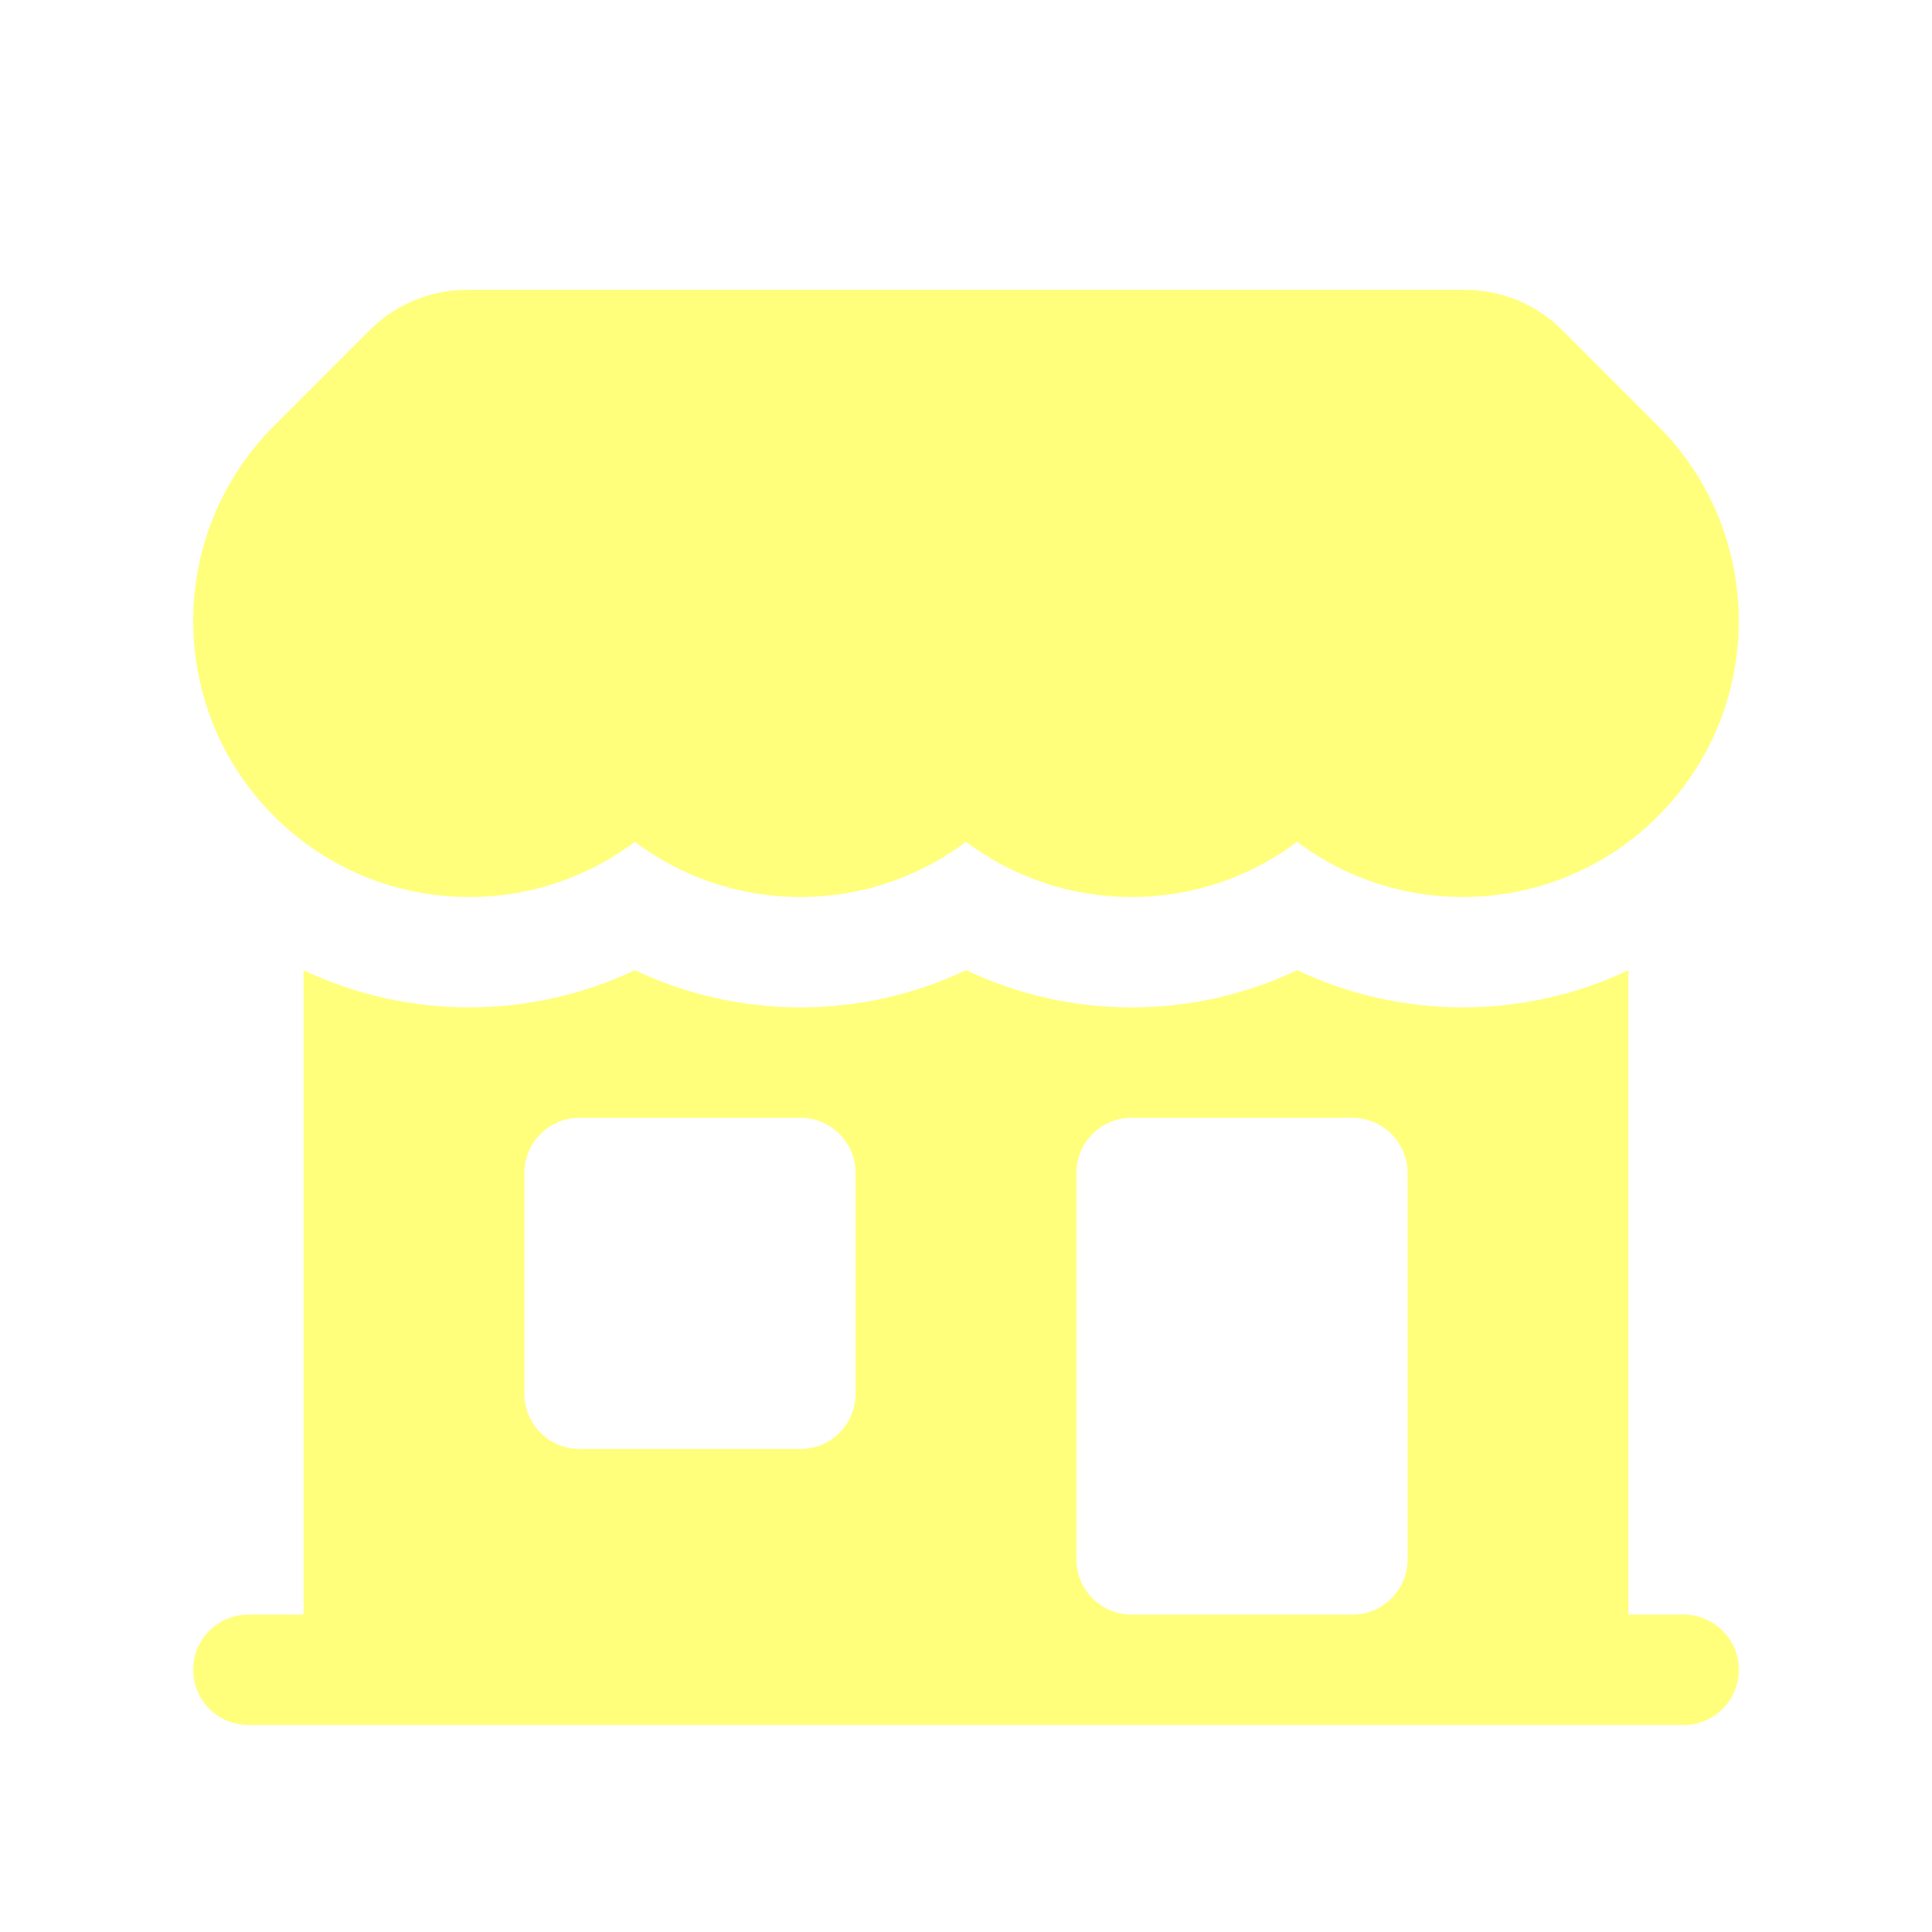<svg xmlns="http://www.w3.org/2000/svg" width="60" height="60" viewBox="0 0 60 60" fill="none">
  <g filter="url(#filter0_d_1439_2717)">
    <path d="M14.511 9C13.374 9 12.284 9.452 11.48 10.255L8.511 13.225C5.163 16.572 5.163 21.999 8.511 25.347C11.567 28.403 16.357 28.669 19.715 26.144C21.147 27.219 22.928 27.857 24.857 27.857C26.787 27.857 28.568 27.218 30 26.143C31.432 27.218 33.213 27.857 35.143 27.857C37.072 27.857 38.853 27.219 40.285 26.144C43.643 28.669 48.433 28.403 51.489 25.347C54.837 21.999 54.837 16.572 51.489 13.225L48.52 10.255C47.716 9.452 46.626 9 45.489 9L14.511 9Z" fill="#FFFF7B"/>
    <path fill-rule="evenodd" clip-rule="evenodd" d="M9.429 50.143V30.132C12.675 31.671 16.468 31.67 19.715 30.13C21.275 30.87 23.02 31.286 24.857 31.286C26.695 31.286 28.44 30.87 30 30.13C31.56 30.87 33.305 31.286 35.143 31.286C36.98 31.286 38.725 30.87 40.285 30.13C43.532 31.67 47.325 31.671 50.571 30.132V50.143H52.286C53.233 50.143 54 50.91 54 51.857C54 52.804 53.233 53.571 52.286 53.571H7.714C6.768 53.571 6 52.804 6 51.857C6 50.91 6.768 50.143 7.714 50.143H9.429ZM16.286 36.429C16.286 35.482 17.053 34.714 18 34.714H24.857C25.804 34.714 26.571 35.482 26.571 36.429V43.286C26.571 44.233 25.804 45 24.857 45H18C17.053 45 16.286 44.233 16.286 43.286V36.429ZM35.143 34.714C34.196 34.714 33.429 35.482 33.429 36.429V48.429C33.429 49.375 34.196 50.143 35.143 50.143H42C42.947 50.143 43.714 49.375 43.714 48.429V36.429C43.714 35.482 42.947 34.714 42 34.714H35.143Z" fill="#FFFF7B"/>
  </g>
  <defs>
    <filter id="filter0_d_1439_2717" x="1" y="4" width="58" height="54.571" filterUnits="userSpaceOnUse" color-interpolation-filters="sRGB">
      <feFlood flood-opacity="0" result="BackgroundImageFix"/>
      <feColorMatrix in="SourceAlpha" type="matrix" values="0 0 0 0 0 0 0 0 0 0 0 0 0 0 0 0 0 0 127 0" result="hardAlpha"/>
      <feOffset/>
      <feGaussianBlur stdDeviation="2.5"/>
      <feComposite in2="hardAlpha" operator="out"/>
      <feColorMatrix type="matrix" values="0 0 0 0 0.988 0 0 0 0 0.988 0 0 0 0 0.329 0 0 0 1 0"/>
      <feBlend mode="normal" in2="BackgroundImageFix" result="effect1_dropShadow_1439_2717"/>
      <feBlend mode="normal" in="SourceGraphic" in2="effect1_dropShadow_1439_2717" result="shape"/>
    </filter>
  </defs>
</svg>